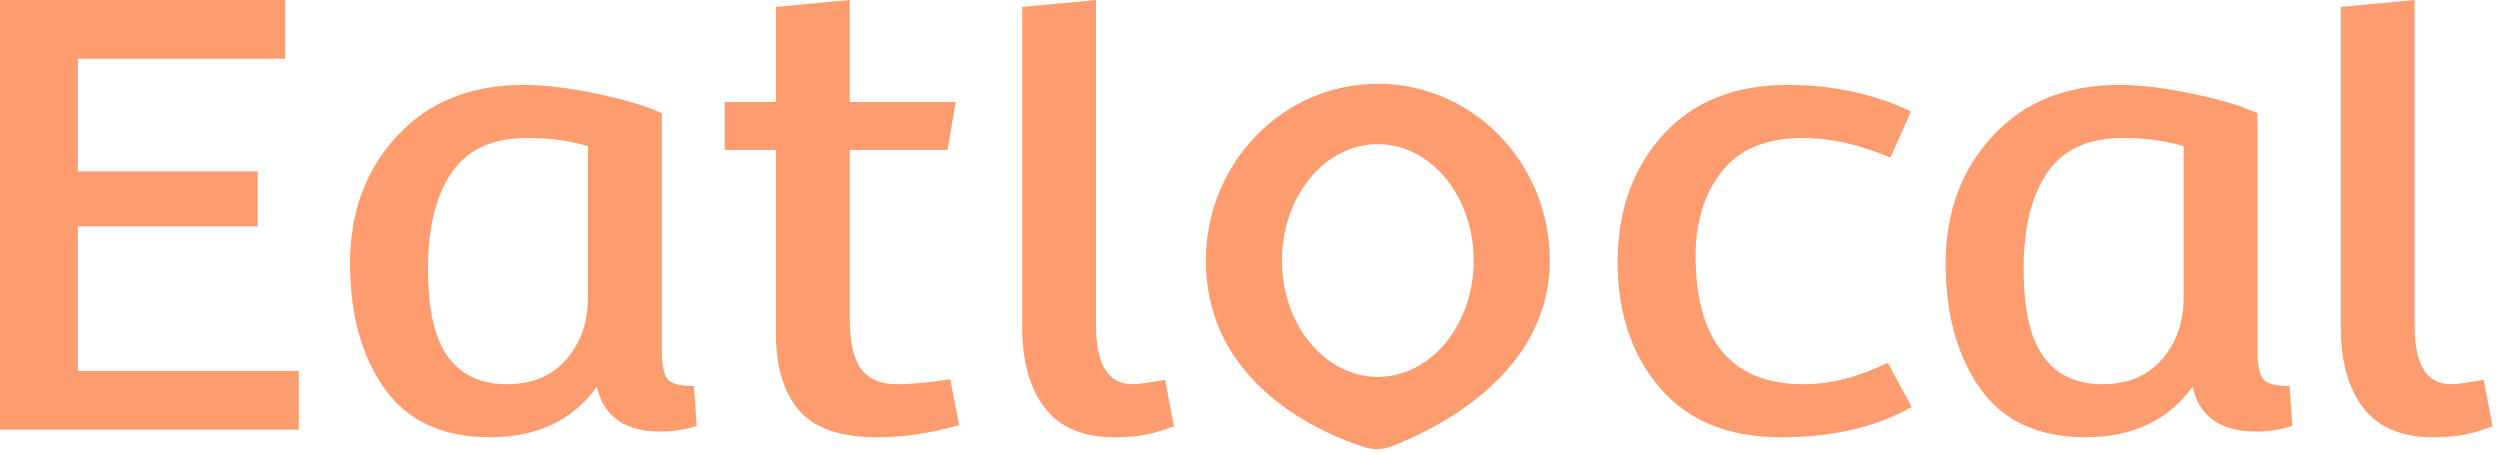 <?xml version="1.0" encoding="UTF-8"?>
<svg width="176px" height="32px" viewBox="0 0 176 32" version="1.1" xmlns="http://www.w3.org/2000/svg" xmlns:xlink="http://www.w3.org/1999/xlink">
    <!-- Generator: Sketch 53.2 (72643) - https://sketchapp.com -->
    <title>Logo white</title>
    <desc>Created with Sketch.</desc>
    <g id="Page-1" stroke="none" stroke-width="1" fill="none" fill-rule="evenodd">
        <g id="1" transform="translate(-73, -164)" fill="#fd9c6e">
            <g id="Logo-white-purple" transform="translate(73, 164)">
                <path d="M96.999,10.148 C93.272,10.148 90.249,13.816 90.249,18.34 C90.249,22.865 93.272,26.533 96.999,26.533 C100.726,26.533 103.748,22.865 103.748,18.34 C103.748,13.816 100.726,10.148 96.999,10.148 L96.999,10.148 Z M109.103,18.34 C109.103,26.494 100.768,30.354 97.931,31.431 C97.324,31.662 96.66,31.68 96.04,31.48 C93.178,30.558 84.894,27.132 84.894,18.34 C84.894,11.468 90.314,5.899 96.999,5.899 C103.686,5.899 109.103,11.468 109.103,18.34 L109.103,18.34 Z M71.962,0.488 L77.159,-3.55271368e-14 L77.159,22.912 C77.159,25.67 78.011,27.048 79.713,27.048 C80.127,27.048 80.897,26.943 82.021,26.737 L82.646,30.024 C82.614,30.024 82.478,30.068 82.235,30.158 C81.997,30.247 81.715,30.335 81.397,30.426 C80.591,30.661 79.614,30.782 78.459,30.782 C76.244,30.782 74.607,30.09 73.552,28.714 C72.492,27.336 71.962,25.431 71.962,23.003 L71.962,0.488 Z M164.789,0.488 L169.986,-3.55271368e-14 L169.986,22.912 C169.986,25.67 170.836,27.048 172.538,27.048 C172.955,27.048 173.725,26.943 174.849,26.737 L175.473,30.024 C175.442,30.024 175.304,30.068 175.063,30.158 C174.824,30.247 174.543,30.335 174.224,30.426 C173.419,30.661 172.442,30.782 171.287,30.782 C169.072,30.782 167.435,30.09 166.377,28.714 C165.318,27.336 164.789,25.431 164.789,23.003 L164.789,0.488 Z M142.462,18.912 C142.462,21.788 142.937,23.862 143.883,25.135 C144.829,26.412 146.201,27.048 147.998,27.048 C149.796,27.048 151.199,26.461 152.209,25.291 C153.222,24.121 153.726,22.677 153.726,20.96 L153.726,10.29 C152.477,9.907 151.045,9.714 149.441,9.714 C147.001,9.714 145.233,10.529 144.124,12.158 C143.018,13.788 142.462,16.039 142.462,18.912 L142.462,18.912 Z M158.923,7.979 L158.923,24.603 C158.923,25.639 159.053,26.327 159.311,26.669 C159.566,27.011 160.192,27.18 161.185,27.18 L161.379,29.981 C160.576,30.247 159.726,30.381 158.827,30.381 C156.327,30.381 154.835,29.33 154.351,27.225 C152.651,29.596 150.142,30.782 146.821,30.782 C143.499,30.782 141.028,29.639 139.407,27.357 C137.787,25.077 136.975,22.136 136.975,18.535 C136.975,14.935 138.084,11.944 140.299,9.557 C142.511,7.172 145.478,5.979 149.203,5.979 C150.711,5.979 152.466,6.196 154.473,6.624 C156.476,7.054 157.964,7.506 158.923,7.979 L158.923,7.979 Z M125.361,30.782 C121.685,30.782 118.855,29.625 116.865,27.314 C114.878,25.001 113.881,22.047 113.881,18.447 C113.881,14.846 114.941,11.868 117.059,9.512 C119.178,7.157 122.114,5.979 125.868,5.979 C129.013,5.979 131.899,6.601 134.531,7.845 L133.088,11.091 C130.904,10.173 128.85,9.714 126.927,9.714 C124.36,9.714 122.457,10.498 121.222,12.068 C119.986,13.639 119.368,15.61 119.368,17.979 C119.368,24.024 121.904,27.048 126.974,27.048 C128.868,27.048 130.842,26.543 132.894,25.536 L134.58,28.646 C132.108,30.068 129.035,30.782 125.361,30.782 L125.361,30.782 Z M54.622,0.488 L59.821,-3.55271368e-14 L59.821,7.182 L67.28,7.182 L66.702,10.556 L59.821,10.556 L59.821,22.469 C59.821,24.07 60.087,25.231 60.613,25.958 C61.144,26.683 61.969,27.048 63.093,27.048 C64.217,27.048 65.484,26.929 66.896,26.692 L67.523,29.936 C65.531,30.498 63.606,30.782 61.746,30.782 C59.148,30.782 57.31,30.144 56.235,28.869 C55.16,27.596 54.622,25.787 54.622,23.448 L54.622,10.556 L51.013,10.556 L51.013,7.182 L54.622,7.182 L54.622,0.488 Z M30.129,18.912 C30.129,21.788 30.602,23.862 31.548,25.135 C32.496,26.412 33.867,27.048 35.665,27.048 C37.461,27.048 38.866,26.461 39.876,25.291 C40.887,24.121 41.391,22.677 41.391,20.96 L41.391,10.29 C40.142,9.907 38.712,9.714 37.108,9.714 C34.67,9.714 32.897,10.529 31.791,12.158 C30.685,13.788 30.129,16.039 30.129,18.912 L30.129,18.912 Z M46.59,7.979 L46.59,24.603 C46.59,25.639 46.717,26.327 46.976,26.669 C47.23,27.011 47.857,27.18 48.852,27.18 L49.046,29.981 C48.243,30.247 47.393,30.381 46.494,30.381 C43.992,30.381 42.499,29.33 42.018,27.225 C40.316,29.596 37.806,30.782 34.485,30.782 C31.164,30.782 28.693,29.639 27.073,27.357 C25.452,25.077 24.642,22.136 24.642,18.535 C24.642,14.935 25.749,11.944 27.963,9.557 C30.176,7.172 33.145,5.979 36.867,5.979 C38.375,5.979 40.131,6.196 42.138,6.624 C44.143,7.054 45.629,7.506 46.59,7.979 L46.59,7.979 Z M1.42108547e-14,30.247 L1.42108547e-14,-3.55271368e-14 L20.07,-3.55271368e-14 L20.07,4.134 L5.487,4.134 L5.487,12.068 L18.143,12.068 L18.143,15.936 L5.487,15.936 L5.487,26.113 L21.031,26.113 L21.031,30.247 L1.42108547e-14,30.247 Z" id="Fill-1"></path>
            </g>
        </g>
    </g>
</svg>